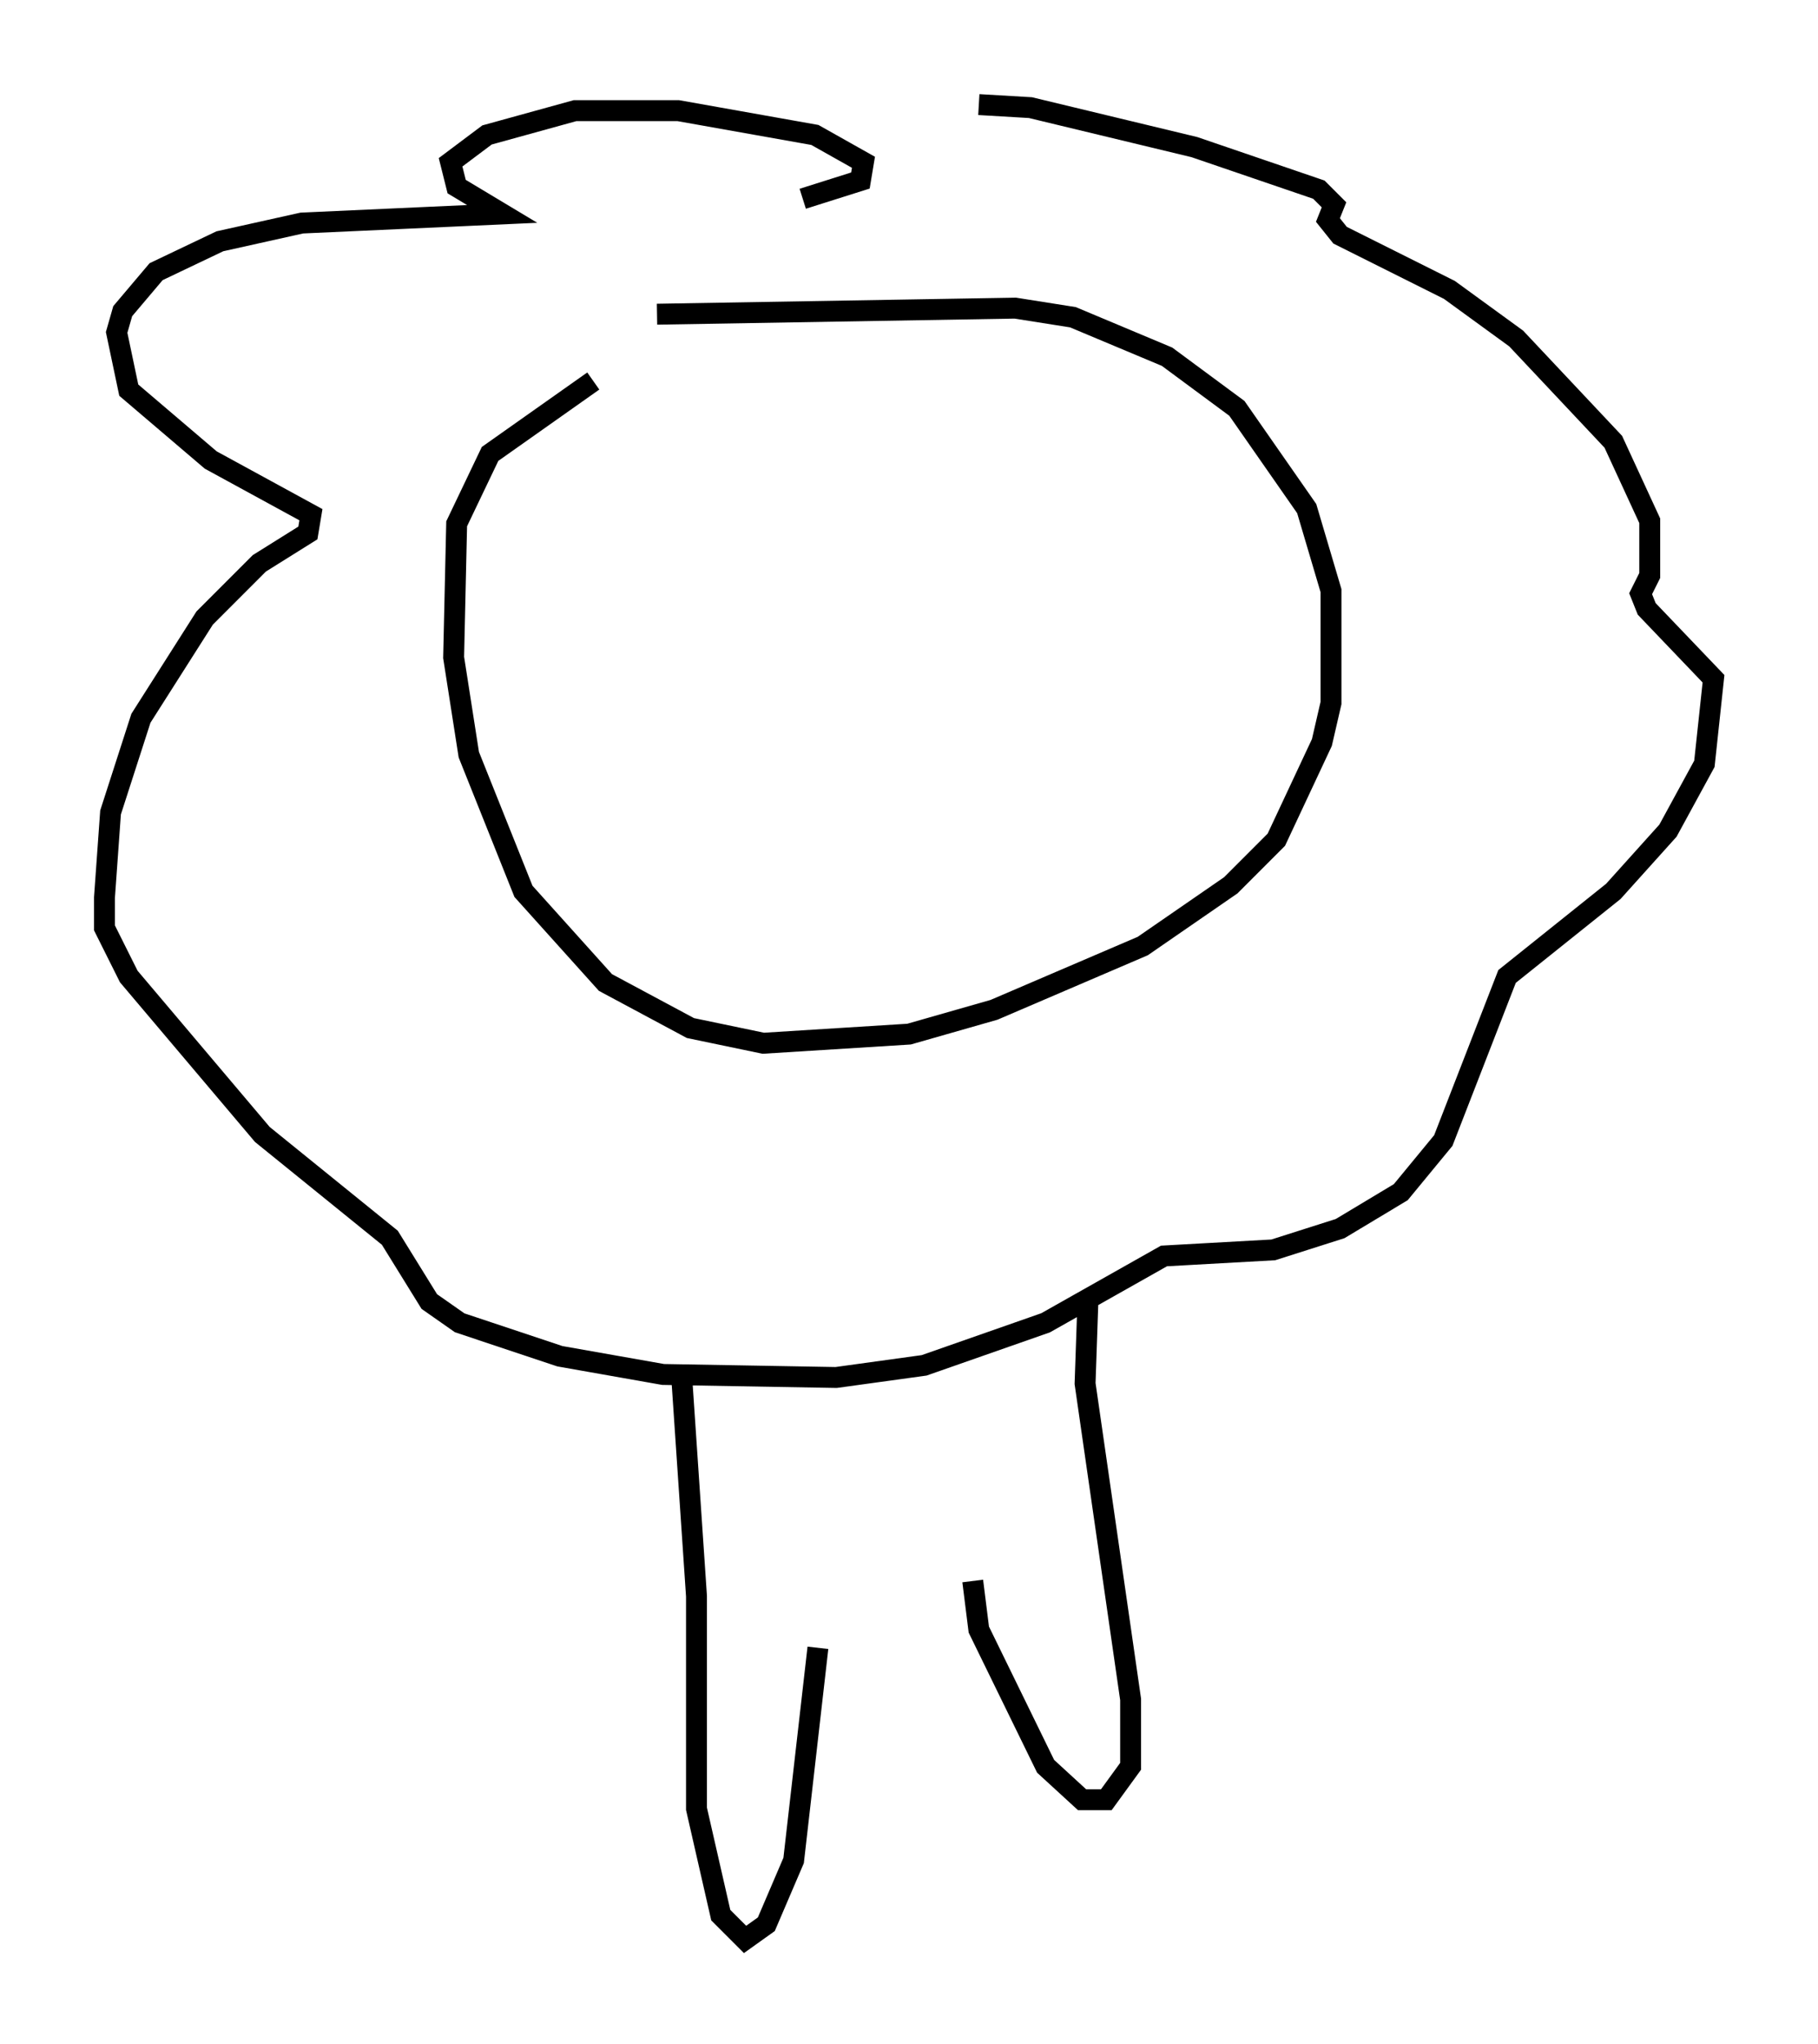 <?xml version="1.0" encoding="utf-8" ?>
<svg baseProfile="full" height="97.732" version="1.1" width="86.983" xmlns="http://www.w3.org/2000/svg" xmlns:ev="http://www.w3.org/2001/xml-events" xmlns:xlink="http://www.w3.org/1999/xlink"><defs /><rect fill="white" height="97.732" width="86.983" x="0" y="0" /><path d="M31.436, 17.637 m-3.05, 0.581 l-4.939, 3.486 -1.598, 3.341 l-0.145, 6.391 0.726, 4.648 l2.615, 6.536 3.922, 4.358 l4.067, 2.179 3.486, 0.726 l6.972, -0.436 4.067, -1.162 l7.117, -3.05 4.212, -2.905 l2.179, -2.179 2.179, -4.648 l0.436, -1.888 0.0, -5.374 l-1.162, -3.922 -3.341, -4.793 l-3.341, -2.469 -4.503, -1.888 l-2.76, -0.436 -17.14, 0.291 m6.972, -5.52 l2.76, -0.872 0.145, -0.872 l-2.324, -1.307 -6.536, -1.162 l-4.939, 0.0 -4.212, 1.162 l-1.743, 1.307 0.291, 1.162 l2.179, 1.307 -9.587, 0.436 l-3.922, 0.872 -3.05, 1.453 l-1.598, 1.888 -0.291, 1.017 l0.581, 2.76 3.922, 3.341 l4.793, 2.615 -0.145, 0.872 l-2.324, 1.453 -2.615, 2.615 l-3.05, 4.793 -1.453, 4.503 l-0.291, 4.067 0.0, 1.453 l1.162, 2.324 6.391, 7.553 l6.101, 4.939 1.888, 3.05 l1.453, 1.017 4.793, 1.598 l4.939, 0.872 8.279, 0.145 l4.212, -0.581 5.81, -2.034 l5.665, -3.196 5.229, -0.291 l3.196, -1.017 2.905, -1.743 l2.034, -2.469 3.05, -7.844 l5.084, -4.067 2.615, -2.905 l1.743, -3.196 0.436, -4.067 l-3.196, -3.341 -0.291, -0.726 l0.436, -0.872 0.0, -2.615 l-1.743, -3.777 -4.648, -4.939 l-3.196, -2.324 -5.229, -2.615 l-0.581, -0.726 0.291, -0.726 l-0.726, -0.726 -5.955, -2.034 l-7.844, -1.888 -2.469, -0.145 m-14.235, 60.57 l0.726, 10.749 0.0, 10.168 l1.162, 5.084 1.162, 1.162 l1.017, -0.726 1.307, -3.05 l1.162, -10.168 m12.927, -16.849 l-0.145, 4.212 2.179, 15.106 l0.0, 3.196 -1.162, 1.598 l-1.162, 0.0 -1.743, -1.598 l-3.196, -6.536 -0.291, -2.324 " fill="none" stroke="black" stroke-width="1" /></svg>